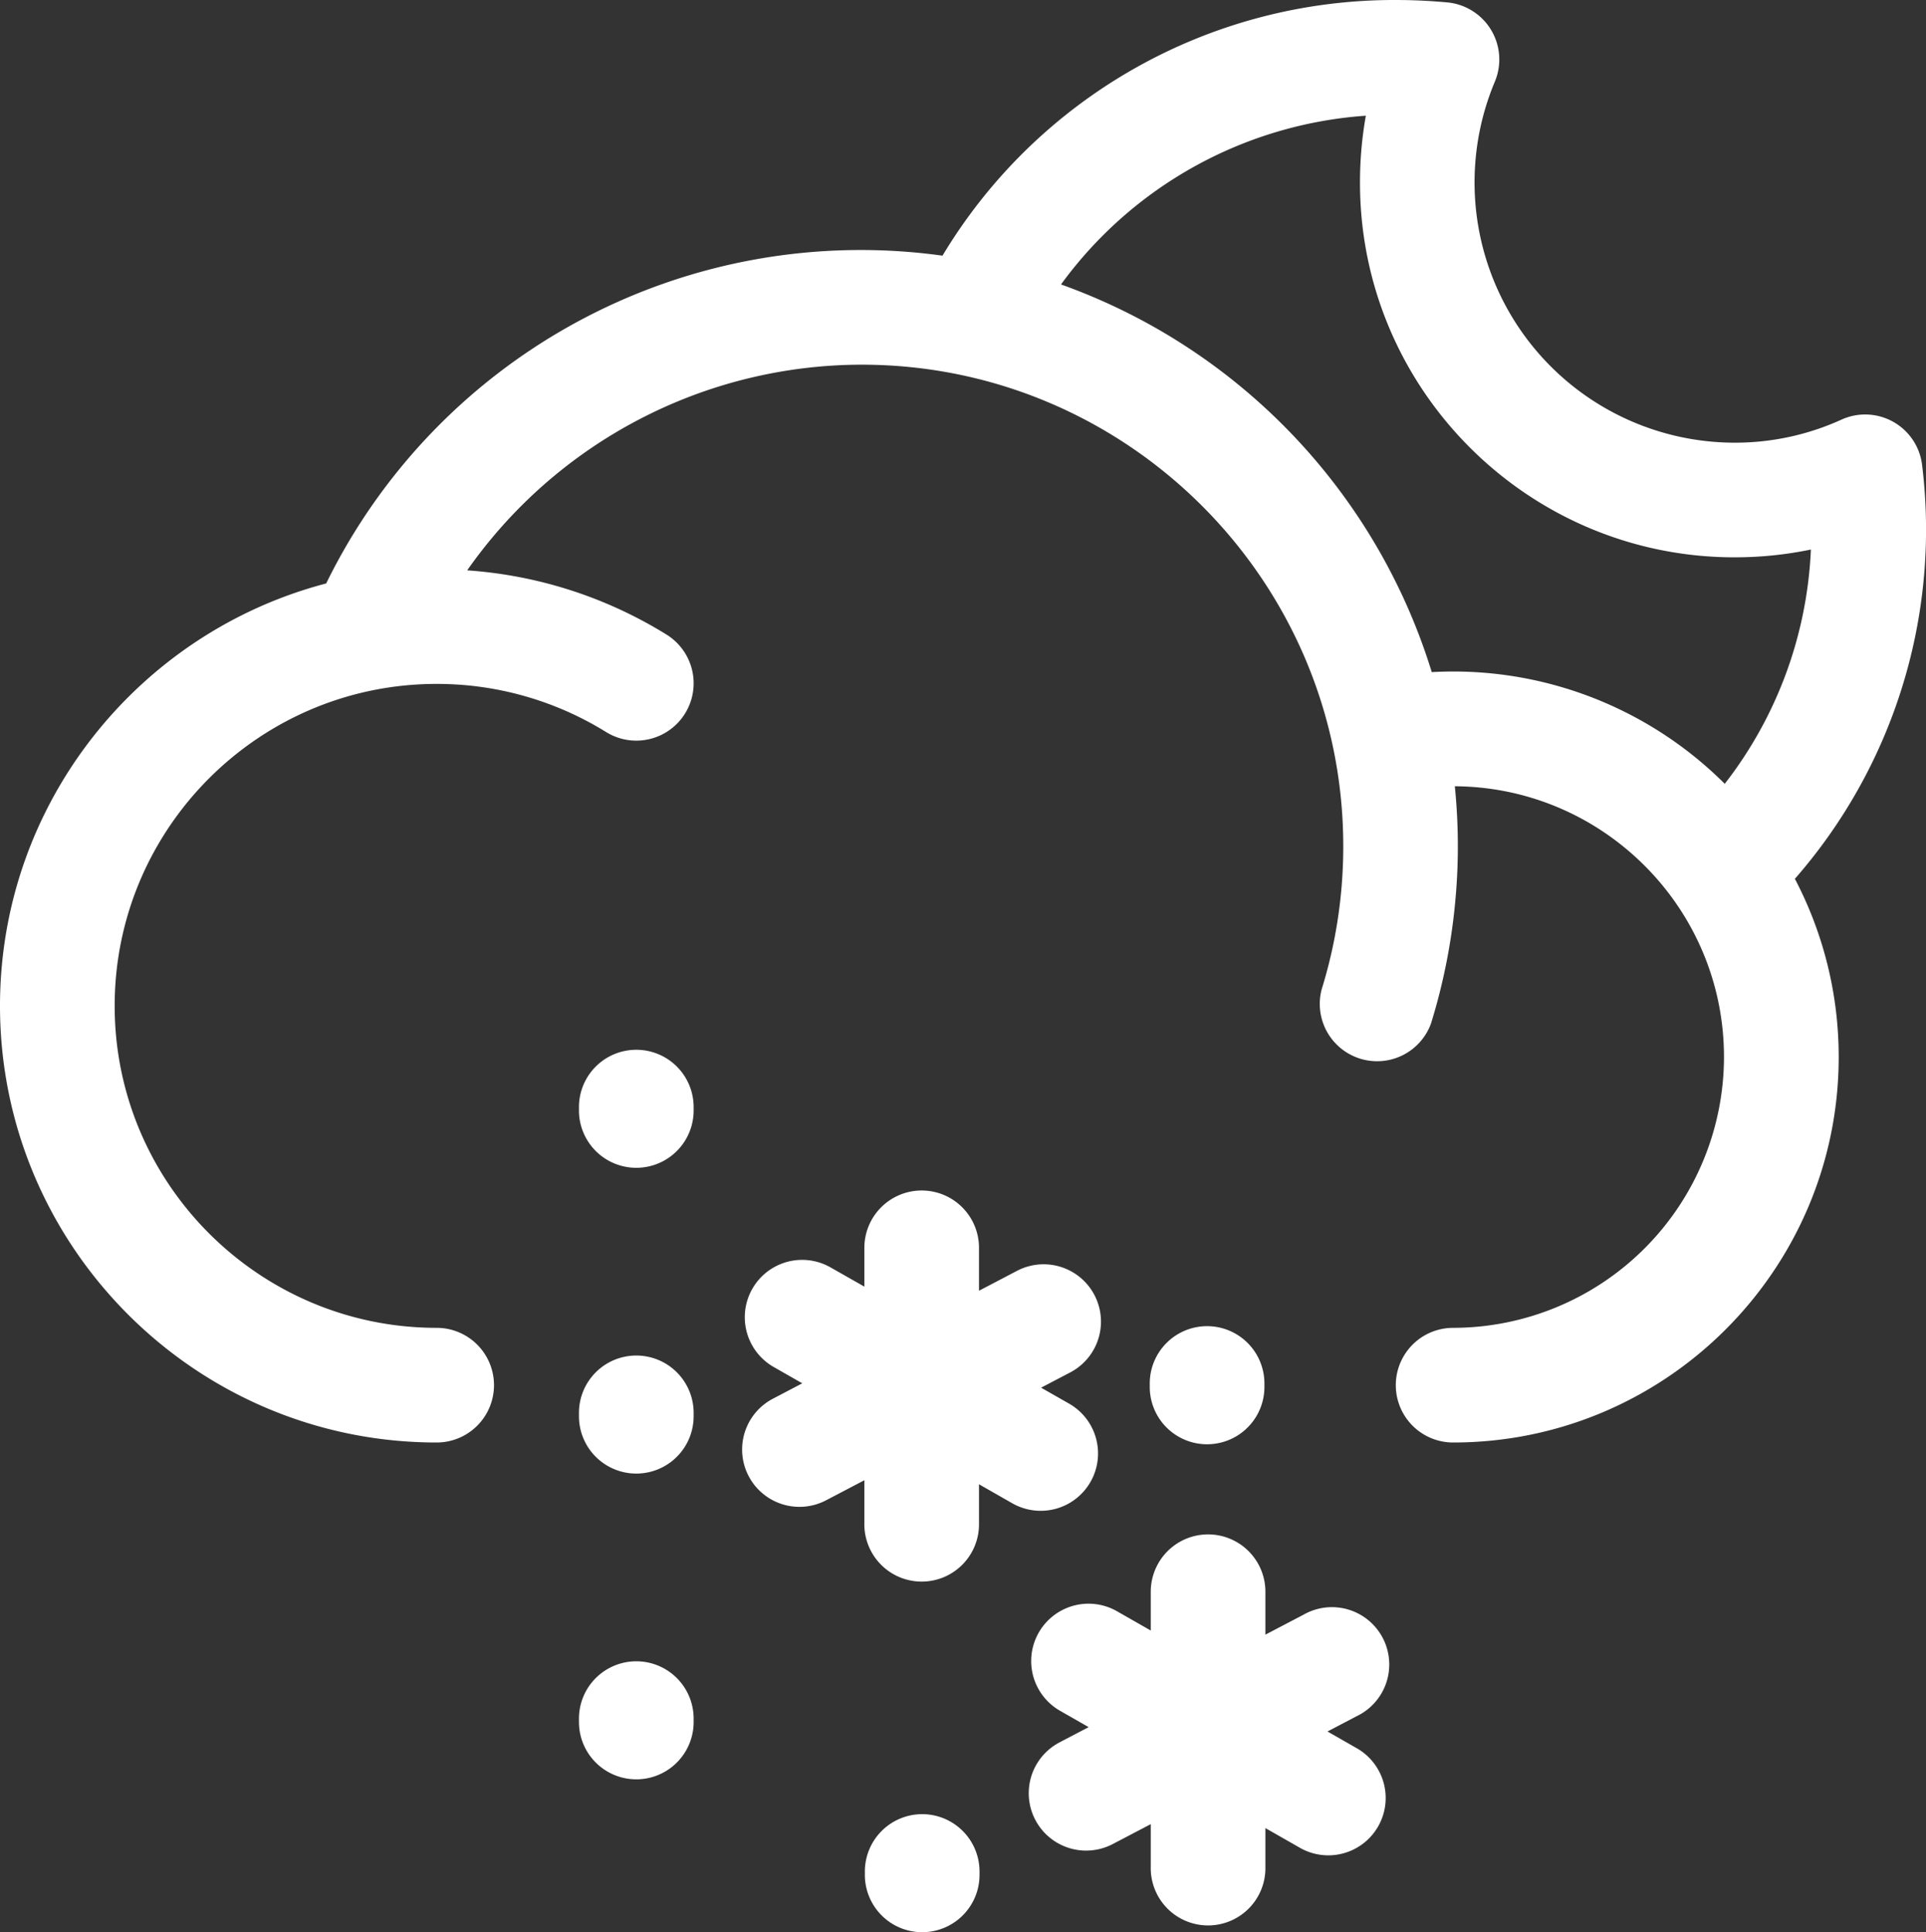 <svg xmlns="http://www.w3.org/2000/svg" viewBox="0 0 883.12 886.04"><rect x="0" y="0" width="883.12" height="886.04" fill="#333333" stroke="none"/><g id="Layer_2" data-name="Layer 2"><g id="Layer_3" data-name="Layer 3"><g id="wind_mix_moon"><g id="Page-1"><path id="WinteryMix_Moon" data-name="WinteryMix Moon" d="M422.85,831.91a26.3,26.3,0,0,1,26.29,26.29h0v1.55a26.29,26.29,0,1,1-52.58,0h0V858.2A26.3,26.3,0,0,1,422.85,831.91ZM553.94,703.62a26.29,26.29,0,0,1,26.28,26.29h0v19.68l17.44-9.13A26.29,26.29,0,1,1,622.05,787h0l-13.36,7,13.1,7.49a26.29,26.29,0,1,1-26.08,45.65h0l-15.49-8.84v17.83a26.29,26.29,0,1,1-52.57,0h0V836.49l-17.43,9.13A26.29,26.29,0,0,1,485.82,799h0l13.36-7-13.1-7.48a26.29,26.29,0,0,1,26.09-45.66h0l15.48,8.84V729.91A26.3,26.3,0,0,1,553.94,703.62ZM291.76,761.81a26.29,26.29,0,0,1,26.29,26.29h0v1.55a26.29,26.29,0,0,1-52.58,0h0V788.1A26.29,26.29,0,0,1,291.76,761.81ZM422.62,545.92a26.29,26.29,0,0,1,26.28,26.29h0v19.68l17.43-9.13a26.29,26.29,0,0,1,24.4,46.58h0l-13.36,7,13.1,7.47a26.3,26.3,0,0,1-26.09,45.67h0l-15.48-8.84v17.82a26.29,26.29,0,1,1-52.57,0h0V678.79l-17.43,9.13a26.29,26.29,0,1,1-24.39-46.58h0l13.35-7-13.1-7.48a26.29,26.29,0,0,1,26.09-45.66h0L396.33,590V572.21A26.3,26.3,0,0,1,422.62,545.92ZM291.76,621.6a26.29,26.29,0,0,1,26.29,26.29h0v1.55a26.29,26.29,0,0,1-52.58,0h0v-1.55A26.29,26.29,0,0,1,291.76,621.6Zm261.72-13.47a26.29,26.29,0,0,1,26.29,26.29h0V636a26.29,26.29,0,0,1-52.58,0h0v-1.55A26.29,26.29,0,0,1,553.48,608.13ZM640.09,0c7.66,0,15.57.37,23.51,1.1a26.3,26.3,0,0,1,21.81,36.38A119.36,119.36,0,0,0,795.31,203a117.66,117.66,0,0,0,49-10.55,26.28,26.28,0,0,1,37,20.61A243.25,243.25,0,0,1,823,403a175.63,175.63,0,0,1,20.09,81.69c0,97.48-79.3,176.79-176.79,176.79a26.29,26.29,0,1,1,0-52.58A124.35,124.35,0,0,0,790.49,484.7c0-68.21-55.3-123.72-123.41-124.15.9,9.05,1.38,18.23,1.38,27.52,0,7.69-.33,15.5-1,23.22a273.71,273.71,0,0,1-11.32,58.08A26.29,26.29,0,0,1,606,453.74a220.3,220.3,0,0,0,9.13-46.86c.53-6.24.79-12.58.79-18.81,0-121.77-99.06-220.84-220.83-220.84a221.19,221.19,0,0,0-180.87,94.31A199.47,199.47,0,0,1,305.62,291a26.29,26.29,0,0,1-27.72,44.68,147.24,147.24,0,0,0-77.68-22.06c-81.41,0-147.64,66.23-147.64,147.64s66.23,147.64,147.64,147.64a26.29,26.29,0,0,1,0,52.58C89.82,661.49,0,571.67,0,461.27c0-92.91,63.61-171.22,149.56-193.72a272.88,272.88,0,0,1,282.6-150.31A241.64,241.64,0,0,1,640.09,0ZM291.76,481.39a26.29,26.29,0,0,1,26.29,26.29h0v1.54a26.29,26.29,0,0,1-52.58,0h0v-1.54A26.29,26.29,0,0,1,291.76,481.39ZM626.27,53.06A189.13,189.13,0,0,0,486.5,130.44a274.65,274.65,0,0,1,170,177.77c3.25-.17,6.5-.28,9.75-.28a176.19,176.19,0,0,1,124.59,51.5A188.33,188.33,0,0,0,830.34,252a172.11,172.11,0,0,1-35,3.57c-94.7,0-171.75-77.06-171.75-171.76A174.25,174.25,0,0,1,626.27,53.06Z" style="fill:#fff;fill-rule:evenodd"/></g></g></g></g></svg>